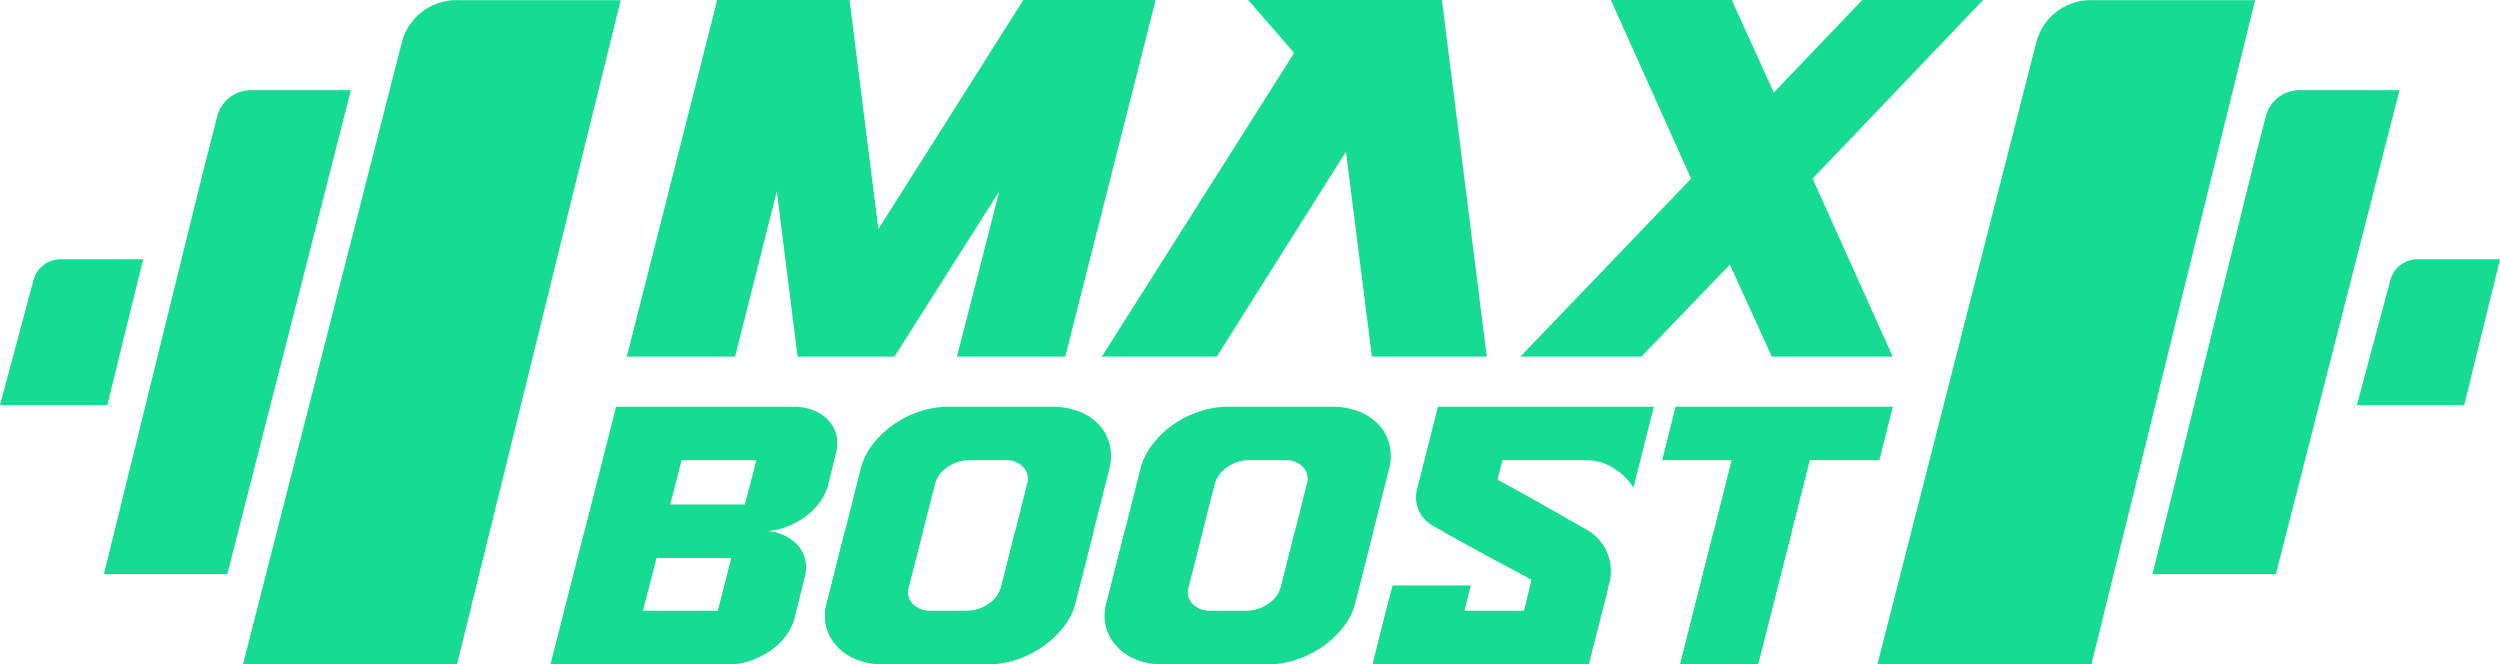 <svg xmlns="http://www.w3.org/2000/svg" viewBox="0 0 359.576 95.547"><defs>
<style>.cls-1{fill:#16db93;}.cls-1,.cls-2,.cls-3{fill-rule:evenodd;}.cls-2{fill:#16db93;}.cls-3{fill:#16db93;}</style>
</defs>
<g id="Layer_2" data-name="Layer 2">
<g id="Layer_1-2" data-name="Layer 1">
<path class="cls-1" d="M161.025,0h5.19L153.209,51.291H137.64l6.091-23.786-15.087,23.786H114.719l-2.991-23.786-6.005,23.786H90.154L103.16,0h19.029l4.146,32.955L147.186,0Zm29.841,0H179.534l6.607,7.612-27.657,43.68h16.52l18.586-29.495,3.73,29.495h16.521L207.386,0Zm94.365,0L260.703,25.689l11.522,25.602H254.84l-6.029-13.234-12.74,13.234H218.685l24.547-25.602L231.691,0h17.386l6.048,13.32L267.845,0Z"/><path class="cls-2" d="M151.279,58.498a10.649,10.649,0,0,1,3.931.687,7.528,7.528,0,0,1,2.857,1.906,6.604,6.604,0,0,1,1.532,2.843,7.058,7.058,0,0,1-.041,3.499l-4.883,19.243a9.155,9.155,0,0,1-1.704,3.468,13.854,13.854,0,0,1-2.973,2.812A14.401,14.401,0,0,1,146.17,94.86a13.682,13.682,0,0,1-4.285.687H127.14a10.674,10.674,0,0,1-3.8-.656,7.4,7.4,0,0,1-2.888-1.906,6.384,6.384,0,0,1-1.515-6.31L123.806,67.37a9.749,9.749,0,0,1,1.711-3.436,13.345,13.345,0,0,1,2.966-2.843,14.527,14.527,0,0,1,3.797-1.906,13.396,13.396,0,0,1,4.254-.687Zm-12.212,29.365a5.353,5.353,0,0,0,3.122-1,4.238,4.238,0,0,0,1.808-2.426l3.731-14.828a2.465,2.465,0,0,0-.535-2.426,3.325,3.325,0,0,0-2.595-1h-5.186a5.353,5.353,0,0,0-3.122 1,4.235,4.235,0,0,0-1.808,2.426L130.69,84.436a2.429,2.429,0,0,0,.566,2.426,3.426,3.426,0,0,0,2.626 1Z"/><path class="cls-2" d="M191.516,58.498a10.651,10.651,0,0,1,3.931.687,7.528,7.528,0,0,1,2.857,1.906,6.598,6.598,0,0,1,1.532,2.843,7.064,7.064,0,0,1-.041,3.499l-4.883,19.243a9.141,9.141,0,0,1-1.704,3.468,13.852,13.852,0,0,1-2.972,2.812,14.398,14.398,0,0,1-3.829,1.906,13.682,13.682,0,0,1-4.285.687H167.377a10.673,10.673,0,0,1-3.8-.656,7.405,7.405,0,0,1-2.888-1.906,6.384,6.384,0,0,1-1.515-6.31L164.043,67.37a9.743,9.743,0,0,1,1.711-3.436,13.353,13.353,0,0,1,2.966-2.843,14.526,14.526,0,0,1,3.797-1.906,13.398,13.398,0,0,1,4.254-.687ZM179.304,87.862a5.351,5.351,0,0,0,3.122-1,4.237,4.237,0,0,0,1.808-2.426l3.731-14.828a2.465,2.465,0,0,0-.535-2.426,3.324,3.324,0,0,0-2.594-1h-5.186a5.351,5.351,0,0,0-3.122 1,4.236,4.236,0,0,0-1.808,2.426l-3.793,14.828a2.428,2.428,0,0,0,.566,2.426,3.425,3.425,0,0,0,2.626 1Z"/><path class="cls-2" d="M216.077,66.183l-.693,2.811q3.12,1.687,6.546,3.623t6.144,3.499a7.046,7.046,0,0,1,3.055,3.374,6.834,6.834,0,0,1,.255,4.561l-.448,1.937-2.455,9.559H197.43q.868-3.436,1.301-5.154t.665-2.655q.23-.937.405-1.562t.511-1.937h11.183l-.888,3.623h8.622l1.073-4.488q-1.353-.75-3.228-1.75c-1.25-.666-2.524-1.343-3.825-2.051s-2.57-1.405-3.804-2.093-2.302-1.28-3.204-1.78a4.835,4.835,0,0,1-2.2-2.333,4.689,4.689,0,0,1-.193-3.144l2.978-11.725h31.052L234.938,70.119a8.791,8.791,0,0,0-1.676-1.937,9.254,9.254,0,0,0-2.177-1.375,7.451,7.451,0,0,0-3.199-.625Z"/><polygon class="cls-2" points="272.24 58.498 270.309 66.183 260.313 66.183 252.849 95.547 241.665 95.547 249.066 66.183 239.07 66.183 241 58.498 272.24 58.498"/><path class="cls-2" d="M92.468,87.854,94.424,80.24h10.787l-1.944,7.622H92.41l.058-.009Zm3.93-15.299,1.637-6.373H108.8l-1.658,6.373Zm-17.18,22.992H104.71a9.628,9.628,0,0,0,3.163-.531,12.299,12.299,0,0,0,2.845-1.406,9.104,9.104,0,0,0,2.225-2.093,7.767,7.767,0,0,0,1.303-2.593l1.456-5.874a4.828,4.828,0,0,0-1.071-4.717,6.491,6.491,0,0,0-5.013-1.906,9.623,9.623,0,0,0,3.163-.531,11.491,11.491,0,0,0,2.839-1.437,9.566,9.566,0,0,0,2.194-2.093,7.665,7.665,0,0,0,1.279-2.562L120.25,65.12a5.433,5.433,0,0,0,.029-2.562,4.758,4.758,0,0,0-1.117-2.093,5.76,5.76,0,0,0-2.129-1.437,7.695,7.695,0,0,0-2.928-.531H88.613Z"/><path class="cls-3" d="M109.873,76.425l-.253.003a6.491,6.491,0,0,1,5.013,1.906,4.828,4.828,0,0,1,1.071,4.717l-1.456,5.874a7.767,7.767,0,0,1-1.303,2.593,9.104,9.104,0,0,1-2.225,2.093,12.299,12.299,0,0,1-2.845,1.406,9.628,9.628,0,0,1-3.163.531H79.218q.217-1,.808-3.28t1.291-5.061q.699-2.78,1.441-5.654t1.307-5.123l.001-.003ZM105.212,80.24H94.34l-1.945,7.622H103.267Z"/><path class="cls-3" d="M157.277,76.425l-2.601,10.25a9.153,9.153,0,0,1-1.704,3.467,13.83,13.83,0,0,1-2.973,2.812A14.395,14.395,0,0,1,146.17,94.86a13.675,13.675,0,0,1-4.285.687H127.14a10.672,10.672,0,0,1-3.799-.656,7.399,7.399,0,0,1-2.888-1.905,6.381,6.381,0,0,1-1.515-6.31l2.585-10.25H132.74L130.69,84.436a2.429,2.429,0,0,0,.566,2.426,3.426,3.426,0,0,0,2.625.999h5.186a5.353,5.353,0,0,0,3.122-.999,4.239,4.239,0,0,0,1.809-2.426l2.015-8.011Z"/><path class="cls-3" d="M197.513,76.425l-2.6,10.25a9.15,9.15,0,0,1-1.704,3.467,13.818,13.818,0,0,1-2.973,2.812,14.392,14.392,0,0,1-3.829,1.906,13.674,13.674,0,0,1-4.285.687H167.377a10.675,10.675,0,0,1-3.8-.656,7.401,7.401,0,0,1-2.888-1.905,6.383,6.383,0,0,1-1.515-6.31l2.585-10.25h11.217l-2.049,8.011a2.429,2.429,0,0,0,.566,2.426,3.426,3.426,0,0,0,2.626.999h5.186a5.352,5.352,0,0,0,3.122-.999,4.238,4.238,0,0,0,1.809-2.426l2.015-8.011Z"/><path class="cls-3" d="M228.567,76.425A6.924,6.924,0,0,1,231.13,79.49a6.837,6.837,0,0,1,.255,4.561l-.448,1.937-2.455,9.56H197.429q.868-3.437,1.302-5.155t.665-2.655q.23-.937.405-1.562t.51-1.937h11.184l-.889,3.623h8.622l1.073-4.488q-1.352-.75-3.228-1.749c-1.251-.667-2.525-1.343-3.826-2.052s-2.569-1.405-3.804-2.093l-1.897-1.055Z"/><polygon class="cls-3" points="257.709 76.425 252.849 95.547 241.665 95.547 246.485 76.425 257.709 76.425"/><path class="cls-1" d="M270.037,95.526l22.705-88.895h.014A8.128,8.128,0,0,1,301.155.027h23.197l-23.539,95.5Z"/><path class="cls-1" d="M324.004,24.101l1.806-7.053h.01a5.015,5.015,0,0,1,5.183-4.075h14.113L327.337,82.58H309.591Z"/><path class="cls-1" d="M338.993,58.258l4.732-17.653h.009a4.074,4.074,0,0,1,4.211-3.312h11.63l-5.15,20.964Z"/><path class="cls-1" d="M0,58.258,4.732,40.606H4.74a4.075,4.075,0,0,1,4.211-3.312H20.582l-5.15,20.964Z"/>
<path class="cls-1" d="M34.955,95.526,57.66,6.631h.015A8.128,8.128,0,0,1,66.073.027H89.27l-23.538,95.5Z"/>
<path class="cls-1" d="M29.356,24.101l1.806-7.053h.01a5.015,5.015,0,0,1,5.183-4.075H50.467L32.689,82.58H14.943Z"/>
</g></g>
</svg>